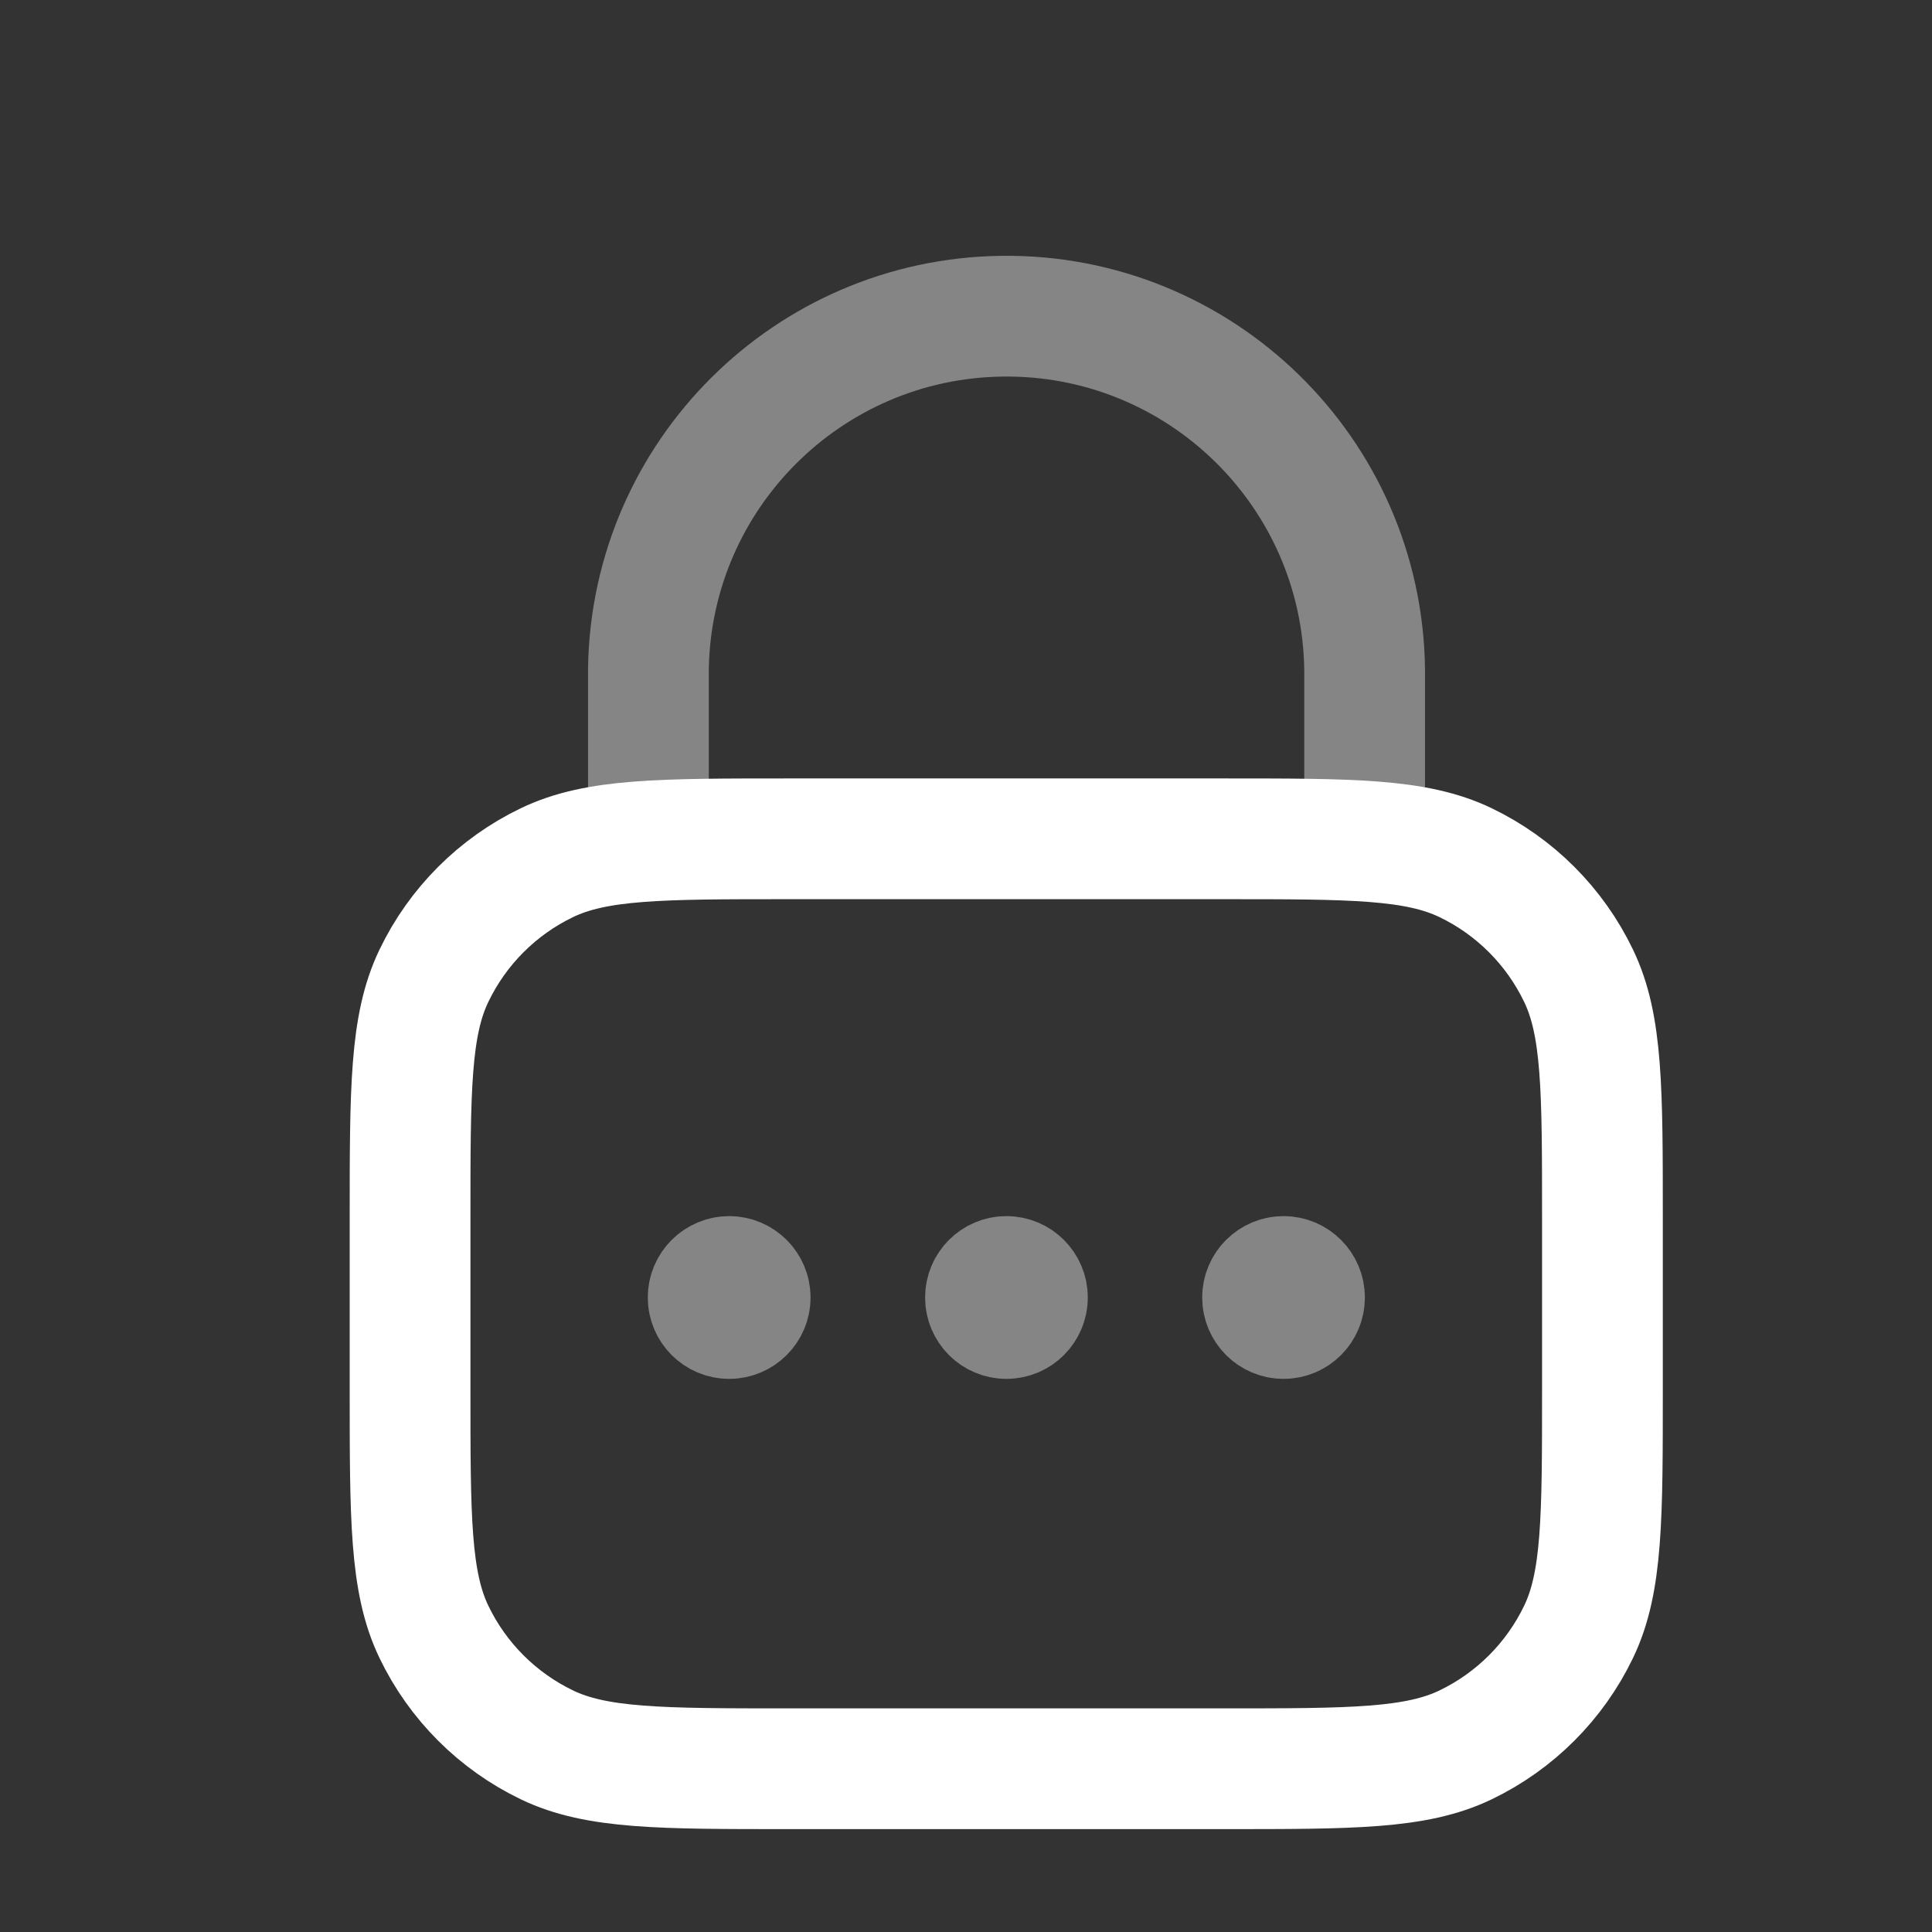 <svg width="24" height="24" viewBox="0 0 24 24" fill="none" xmlns="http://www.w3.org/2000/svg">
<rect x="0" y="0" width="24" height="24" fill="#333333" stroke="none"/>
<path opacity="0.4" d="M9.056 16.132V16.068M8.797 16.118C8.797 15.974 8.914 15.857 9.058 15.857C9.202 15.857 9.319 15.974 9.319 16.118C9.319 16.262 9.202 16.379 9.058 16.379C8.914 16.379 8.797 16.262 8.797 16.118Z" stroke="white" stroke-width="1.5" stroke-linecap="round" stroke-linejoin="round"/>
<path opacity="0.4" d="M12.501 16.132V16.068M12.242 16.118C12.242 15.974 12.358 15.857 12.502 15.857C12.646 15.857 12.763 15.974 12.763 16.118C12.763 16.262 12.646 16.379 12.502 16.379C12.358 16.379 12.242 16.262 12.242 16.118Z" stroke="white" stroke-width="1.5" stroke-linecap="round" stroke-linejoin="round"/>
<path opacity="0.4" d="M15.943 16.132V16.068M15.684 16.118C15.684 15.974 15.801 15.857 15.945 15.857C16.089 15.857 16.205 15.974 16.205 16.118C16.205 16.262 16.089 16.379 15.945 16.379C15.801 16.379 15.684 16.262 15.684 16.118Z" stroke="white" stroke-width="1.5" stroke-linecap="round" stroke-linejoin="round"/>
<path opacity="0.4" d="M16.952 10.417V8.321C16.922 5.864 14.905 3.897 12.448 3.928C10.042 3.958 8.096 5.896 8.055 8.301V10.417" stroke="white" stroke-width="1.5" stroke-linecap="round" stroke-linejoin="round"/>
<path d="M9.804 21.972H15.196C16.791 21.972 17.589 21.972 18.205 21.676C18.819 21.381 19.315 20.885 19.61 20.271C19.906 19.655 19.906 18.857 19.906 17.262V15.13C19.906 13.535 19.906 12.737 19.61 12.122C19.315 11.507 18.819 11.011 18.205 10.716C17.589 10.42 16.791 10.42 15.196 10.42H9.804C8.209 10.42 7.411 10.42 6.795 10.716C6.181 11.011 5.685 11.507 5.39 12.122C5.094 12.737 5.094 13.535 5.094 15.13V17.262C5.094 18.857 5.094 19.655 5.39 20.271C5.685 20.885 6.181 21.381 6.795 21.676C7.411 21.972 8.209 21.972 9.804 21.972Z" stroke="white" stroke-width="1.5" stroke-linecap="round" stroke-linejoin="round"/>
</svg>
